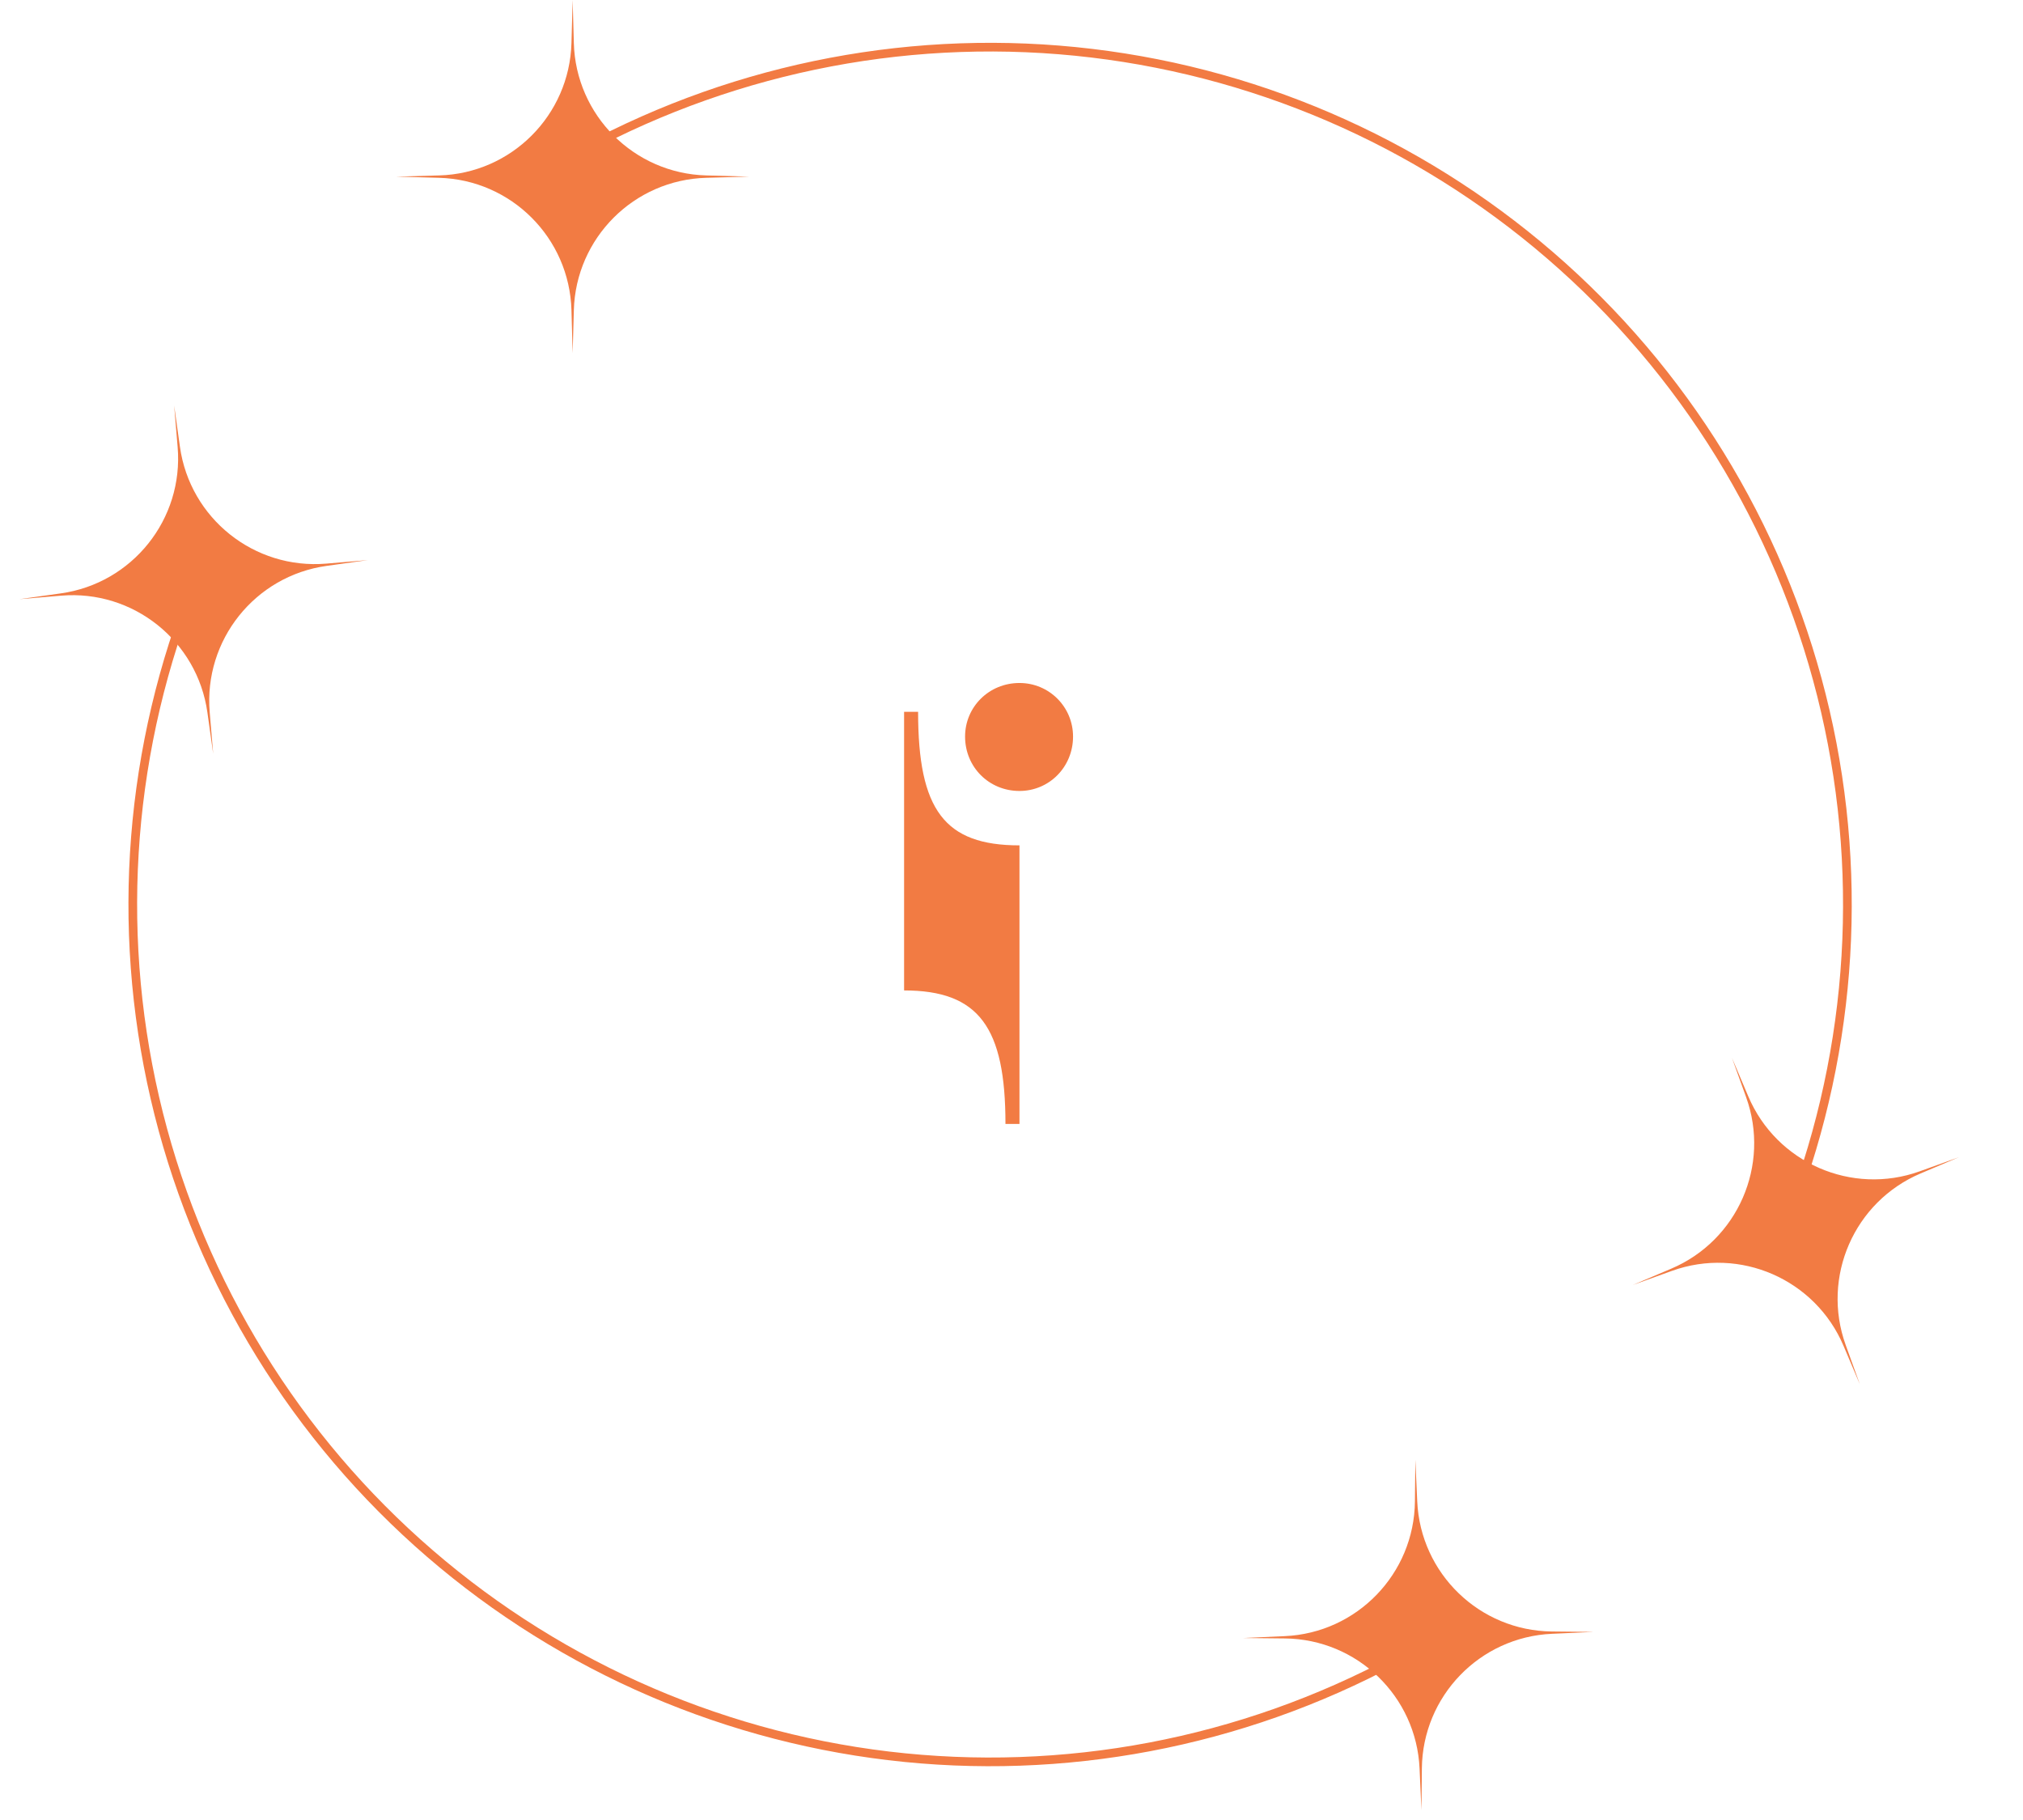 <svg width="189" height="170" viewBox="0 0 189 170" fill="none" xmlns="http://www.w3.org/2000/svg">
<path d="M130.632 155.396C116.047 163.24 99.397 166.396 82.953 164.432C66.509 162.468 51.071 155.48 38.743 144.421C26.416 133.362 17.8 118.77 14.069 102.634C10.338 86.499 11.675 69.606 17.897 54.258L18.648 54.563C12.489 69.756 11.166 86.479 14.859 102.452C18.552 118.424 27.082 132.869 39.285 143.817C51.488 154.765 66.771 161.682 83.049 163.627C99.328 165.571 115.81 162.447 130.248 154.681L130.632 155.396Z" fill="#F27B43"/>
<path d="M54.368 13.604C68.953 5.76 85.603 2.604 102.047 4.568C118.491 6.532 133.929 13.52 146.256 24.579C158.584 35.638 167.2 50.23 170.931 66.366C174.662 82.501 173.325 99.394 167.103 114.742L166.352 114.437C172.511 99.244 173.834 82.521 170.141 66.548C166.448 50.576 157.918 36.131 145.715 25.183C133.512 14.235 118.229 7.318 101.951 5.373C85.672 3.429 69.191 6.553 54.752 14.319L54.368 13.604Z" fill="#F27B43"/>
<path d="M53.5 0L53.611 4.019C53.797 10.772 59.228 16.203 65.981 16.389L70 16.5L65.981 16.611C59.228 16.797 53.797 22.228 53.611 28.981L53.5 33L53.389 28.981C53.203 22.228 47.772 16.797 41.019 16.611L37 16.5L41.019 16.389C47.772 16.203 53.203 10.772 53.389 4.019L53.5 0Z" fill="#F27B43"/>
<path d="M183.027 108.101L179.44 109.621C173.22 112.258 170.145 119.296 172.435 125.652L173.755 129.316L172.234 125.73C169.597 119.51 162.56 116.435 156.204 118.724L152.54 120.045L156.126 118.524C162.346 115.887 165.421 108.85 163.131 102.494L161.811 98.829L163.332 102.416C165.969 108.635 173.006 111.711 179.362 109.421L183.027 108.101Z" fill="#F27B43"/>
<path d="M132.799 169.107L132.624 165.216C132.32 158.467 126.796 153.132 120.04 153.063L116.145 153.023L120.037 152.848C126.785 152.544 132.121 147.02 132.19 140.264L132.23 136.369L132.405 140.26C132.709 147.009 138.233 152.345 144.988 152.414L148.883 152.454L144.992 152.629C138.243 152.933 132.908 158.457 132.839 165.212L132.799 169.107Z" fill="#F27B43"/>
<path d="M34.363 52.325L30.506 52.866C23.816 53.804 19.024 59.806 19.591 66.538L19.918 70.419L19.377 66.562C18.439 59.871 12.438 55.08 5.706 55.647L1.824 55.974L5.682 55.433C12.372 54.496 17.164 48.494 16.596 41.762L16.27 37.88L16.81 41.738C17.748 48.428 23.75 53.22 30.482 52.653L34.363 52.325Z" fill="#F27B43"/>
<path d="M95.245 73.892C98.017 73.892 100.25 71.659 100.25 68.81C100.25 66.038 98.017 63.805 95.245 63.805C92.396 63.805 90.163 66.038 90.163 68.81C90.163 71.659 92.396 73.892 95.245 73.892ZM84.465 66.5V92.526C91.472 92.526 93.936 95.991 93.936 105H95.245V78.974C88.238 78.974 85.774 75.663 85.774 66.5H84.465Z" fill="#F27B43"/>
</svg>
